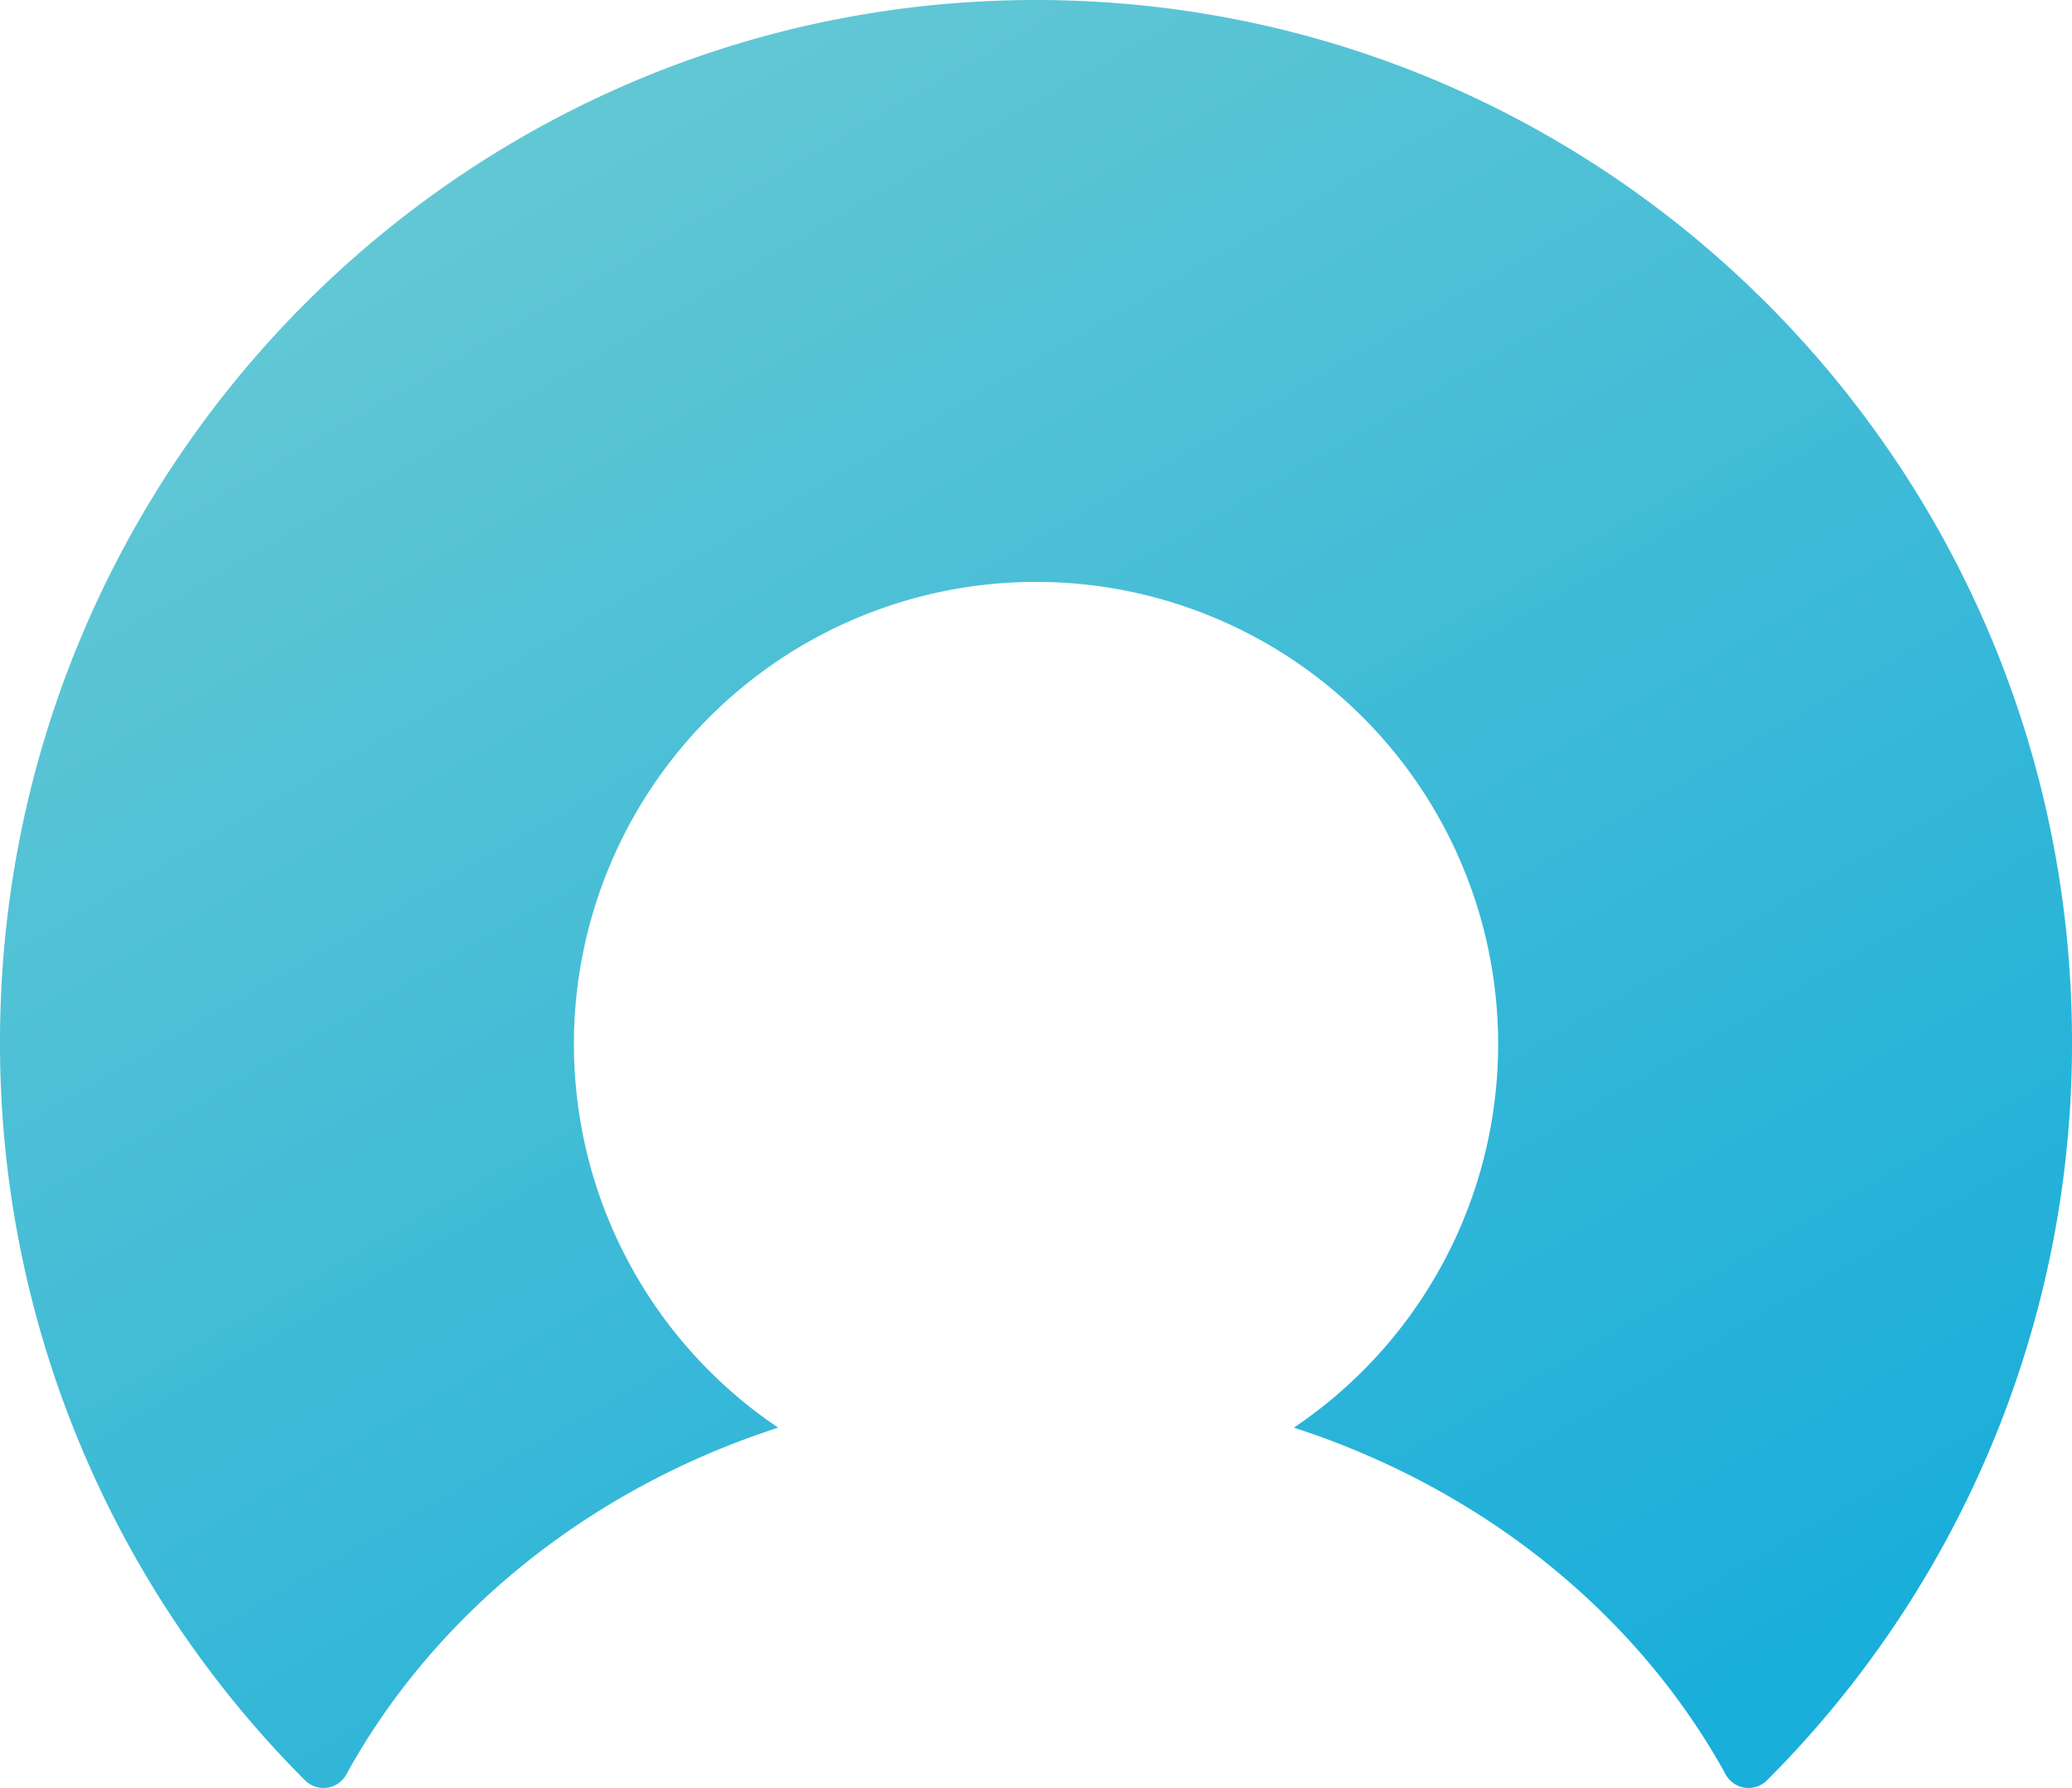 <svg xmlns="http://www.w3.org/2000/svg" xmlns:xlink="http://www.w3.org/1999/xlink" width="200" height="172.562" viewBox="0 0 200 172.562">
<defs>
    <style>
      .cls-1 {
        fill-rule: evenodd;
        fill: url(#linear-gradient);
      }
    </style>
    <linearGradient id="linear-gradient" x1="149.814" y1="172.562" x2="50.186" gradientUnits="userSpaceOnUse">
      <stop offset="0" stop-color="#1aaeda"/>
      <stop offset="1" stop-color="#67c9d4"/>
    </linearGradient>
  </defs>
  <path class="cls-1" d="M100,0C44.77,0,0,45.024,0,100.564A100.517,100.517,0,0,0,29.454,171.83a2.515,2.515,0,0,0,3.962-.557c8.521-15.487,23.465-27.594,41.7-33.491a44.606,44.606,0,1,1,49.774,0c18.23,5.9,33.174,18,41.695,33.491a2.514,2.514,0,0,0,3.962.557A100.516,100.516,0,0,0,200,100.564C200,45.024,155.227,0,100,0Z"/>
</svg>
